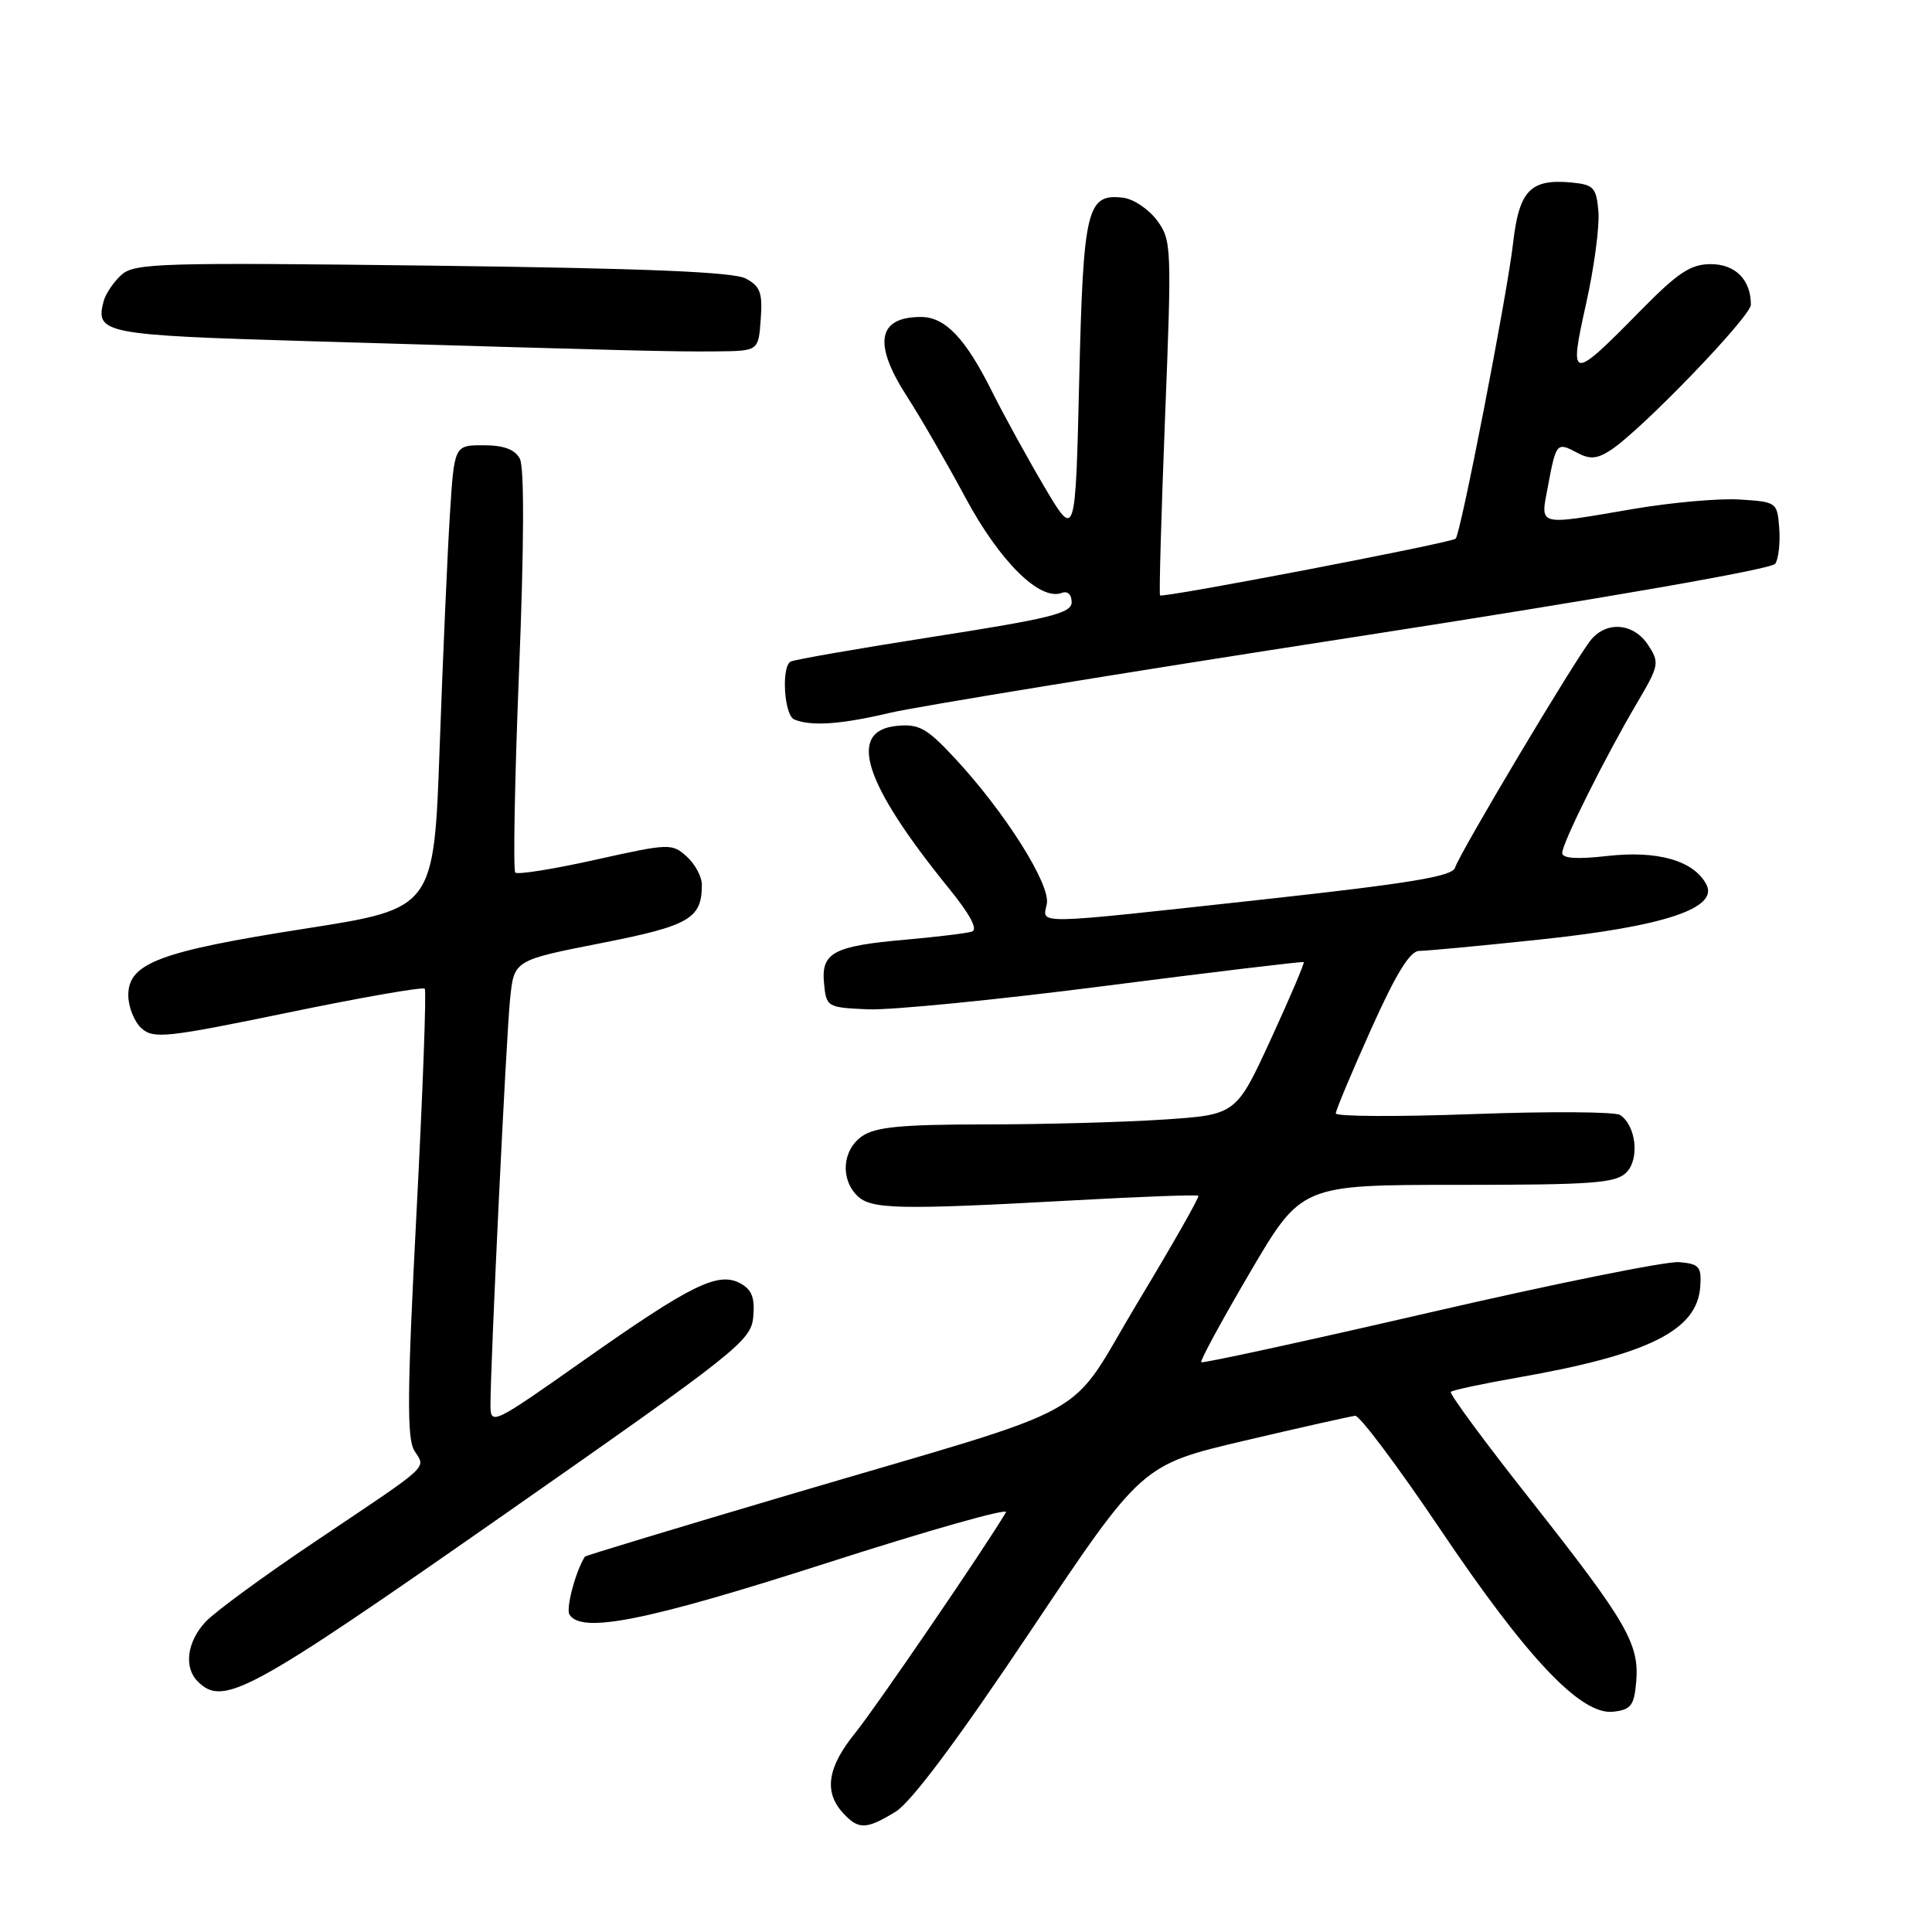 <?xml version="1.0" encoding="UTF-8" standalone="no"?>
<!DOCTYPE svg PUBLIC "-//W3C//DTD SVG 1.1//EN" "http://www.w3.org/Graphics/SVG/1.1/DTD/svg11.dtd" >
<svg xmlns="http://www.w3.org/2000/svg" xmlns:xlink="http://www.w3.org/1999/xlink" version="1.1" viewBox="0 0 256 256">
 <g >
 <path fill="currentColor"
d=" M 118.66 240.07 C 120.74 238.80 126.89 230.57 136.55 216.12 C 151.29 194.10 151.29 194.10 164.89 190.90 C 172.38 189.14 178.98 187.66 179.57 187.60 C 180.16 187.55 185.22 194.30 190.82 202.61 C 202.38 219.79 209.51 227.31 213.78 226.81 C 216.12 226.54 216.54 225.99 216.81 222.81 C 217.22 217.79 215.54 214.90 202.80 198.74 C 196.76 191.10 192.01 184.65 192.24 184.43 C 192.47 184.20 196.44 183.35 201.08 182.54 C 218.47 179.49 224.88 176.30 225.29 170.50 C 225.48 167.84 225.16 167.47 222.50 167.24 C 220.85 167.09 206.00 170.09 189.50 173.90 C 173.00 177.71 159.35 180.68 159.17 180.50 C 158.99 180.32 161.90 174.96 165.64 168.59 C 172.44 157.00 172.44 157.00 193.15 157.00 C 211.03 157.00 214.08 156.78 215.50 155.36 C 217.28 153.58 216.80 149.16 214.67 147.74 C 214.03 147.31 205.29 147.25 195.25 147.62 C 185.21 147.99 177.00 147.95 177.00 147.53 C 177.00 147.12 179.10 142.11 181.67 136.39 C 184.98 129.01 186.83 126.00 188.06 126.00 C 189.01 126.00 196.18 125.33 204.00 124.50 C 220.50 122.76 227.79 120.34 226.09 117.17 C 224.41 114.03 219.65 112.67 212.99 113.42 C 208.96 113.88 207.00 113.75 207.00 113.02 C 207.00 111.72 212.71 100.27 216.93 93.12 C 219.85 88.17 219.92 87.80 218.38 85.46 C 216.49 82.58 212.95 82.24 210.84 84.75 C 208.91 87.04 193.38 113.06 192.80 114.98 C 192.45 116.12 186.84 117.05 167.42 119.18 C 136.30 122.58 138.17 122.54 138.71 119.75 C 139.20 117.16 133.13 107.56 126.47 100.41 C 122.82 96.49 121.76 95.90 118.86 96.18 C 112.19 96.82 114.42 103.78 125.78 117.77 C 128.56 121.20 129.61 123.18 128.78 123.44 C 128.08 123.67 124.14 124.14 120.03 124.51 C 110.41 125.35 108.79 126.22 109.19 130.32 C 109.49 133.44 109.61 133.50 115.00 133.74 C 118.03 133.87 132.20 132.47 146.50 130.63 C 160.80 128.79 172.61 127.38 172.75 127.48 C 172.89 127.59 170.93 132.18 168.40 137.69 C 163.79 147.71 163.79 147.71 154.14 148.35 C 148.84 148.70 138.19 148.99 130.47 148.99 C 119.40 149.00 115.98 149.33 114.22 150.56 C 111.63 152.37 111.32 156.17 113.57 158.43 C 115.40 160.26 119.10 160.33 142.49 159.04 C 151.29 158.55 158.62 158.29 158.79 158.45 C 158.95 158.62 155.35 164.95 150.78 172.53 C 141.06 188.68 146.51 185.67 104.57 198.06 C 89.76 202.44 77.58 206.13 77.50 206.26 C 76.26 208.23 74.96 213.13 75.46 213.94 C 77.05 216.50 85.71 214.77 109.48 207.13 C 122.94 202.80 133.66 199.76 133.30 200.38 C 130.60 204.96 116.02 226.30 113.34 229.60 C 109.66 234.13 109.14 237.39 111.65 240.17 C 113.74 242.47 114.74 242.46 118.66 240.07 Z  M 66.50 200.90 C 97.82 179.01 99.52 177.67 99.81 174.49 C 100.04 171.94 99.62 170.87 98.08 170.04 C 95.14 168.47 91.56 170.24 77.25 180.32 C 65.35 188.71 65.00 188.88 64.99 186.23 C 64.98 180.82 67.07 137.38 67.59 132.37 C 68.11 127.24 68.11 127.24 79.60 124.98 C 91.39 122.66 93.00 121.73 93.00 117.22 C 93.00 116.17 92.10 114.49 90.99 113.49 C 89.05 111.73 88.66 111.75 78.91 113.92 C 73.37 115.16 68.59 115.92 68.28 115.62 C 67.98 115.31 68.20 103.25 68.78 88.81 C 69.45 72.15 69.48 61.90 68.88 60.78 C 68.22 59.54 66.74 59.00 64.06 59.00 C 60.19 59.00 60.19 59.00 59.61 68.25 C 59.29 73.34 58.68 87.15 58.26 98.94 C 57.50 120.38 57.50 120.38 40.49 123.04 C 21.15 126.06 17.00 127.62 17.00 131.87 C 17.00 133.42 17.79 135.39 18.75 136.26 C 20.35 137.68 22.05 137.50 38.18 134.17 C 47.90 132.16 56.05 130.74 56.28 131.01 C 56.52 131.28 56.02 144.71 55.18 160.86 C 53.95 184.48 53.90 190.61 54.91 192.23 C 56.42 194.65 57.33 193.81 42.00 204.10 C 35.12 208.71 28.49 213.56 27.25 214.89 C 24.78 217.53 24.33 220.93 26.20 222.80 C 29.58 226.18 32.90 224.37 66.50 200.90 Z  M 117.94 94.45 C 121.48 93.62 149.14 89.10 179.41 84.42 C 212.28 79.33 234.76 75.42 235.23 74.70 C 235.67 74.04 235.90 71.92 235.76 70.00 C 235.50 66.55 235.42 66.50 230.55 66.19 C 227.82 66.01 221.47 66.58 216.42 67.44 C 203.44 69.65 204.10 69.83 205.13 64.33 C 206.19 58.66 206.29 58.55 208.98 59.99 C 210.68 60.90 211.62 60.82 213.46 59.62 C 217.54 56.94 232.00 41.94 232.00 40.37 C 232.00 37.07 229.95 35.00 226.68 35.00 C 224.03 35.00 222.34 36.12 217.47 41.07 C 208.12 50.58 207.87 50.55 210.16 40.27 C 211.23 35.50 211.96 30.00 211.80 28.05 C 211.53 24.86 211.17 24.47 208.30 24.19 C 202.80 23.66 201.29 25.21 200.49 32.23 C 199.74 38.88 193.53 70.85 192.88 71.38 C 192.17 71.96 153.95 79.29 153.71 78.89 C 153.57 78.68 153.88 68.01 154.38 55.19 C 155.27 32.68 155.24 31.79 153.30 29.19 C 152.20 27.71 150.18 26.36 148.82 26.20 C 144.01 25.62 143.54 27.59 143.00 50.39 C 142.50 71.47 142.50 71.47 138.37 64.48 C 136.11 60.64 133.02 55.02 131.51 52.00 C 127.95 44.84 125.26 42.00 122.03 42.00 C 116.27 42.00 115.65 45.52 120.19 52.55 C 121.95 55.27 125.44 61.31 127.94 65.97 C 132.49 74.43 137.80 79.67 140.70 78.56 C 141.46 78.27 142.00 78.78 142.00 79.79 C 142.00 81.25 139.26 81.94 123.75 84.36 C 113.71 85.93 105.16 87.42 104.75 87.67 C 103.50 88.42 103.91 94.80 105.25 95.34 C 107.53 96.26 111.43 95.99 117.94 94.45 Z  M 100.80 42.31 C 101.06 38.81 100.74 37.93 98.83 36.91 C 97.19 36.03 85.46 35.55 57.26 35.20 C 21.23 34.76 17.81 34.86 16.08 36.43 C 15.05 37.36 13.98 38.95 13.72 39.95 C 12.62 44.18 13.73 44.40 40.69 45.20 C 83.85 46.48 89.29 46.62 95.00 46.56 C 100.50 46.50 100.50 46.50 100.80 42.31 Z "/>
</g>
</svg>
